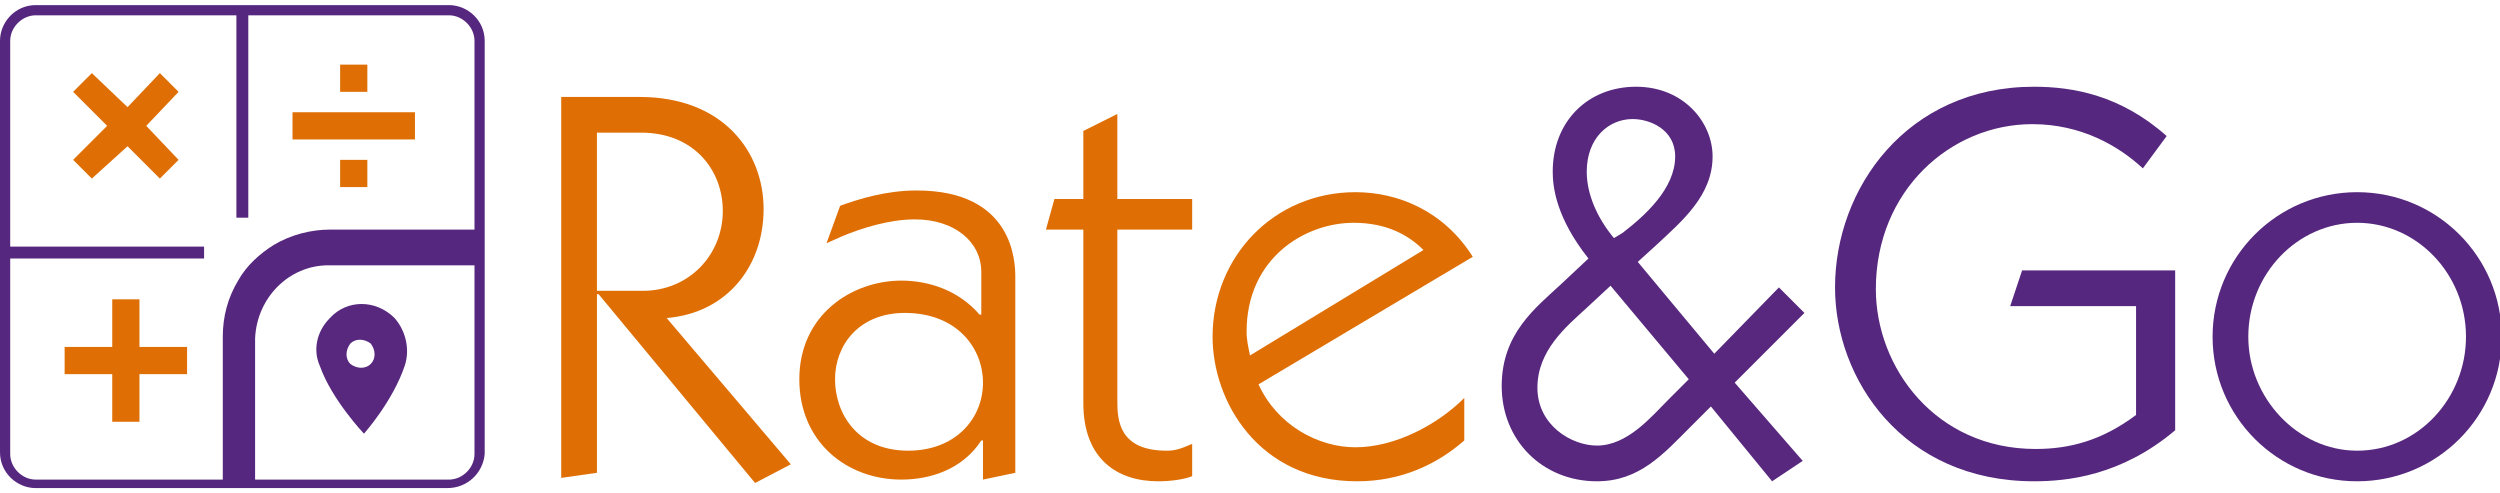 <?xml version="1.0" encoding="utf-8"?>
<!-- Generator: Adobe Illustrator 17.1.0, SVG Export Plug-In . SVG Version: 6.00 Build 0)  -->
<!DOCTYPE svg PUBLIC "-//W3C//DTD SVG 1.1//EN" "http://www.w3.org/Graphics/SVG/1.1/DTD/svg11.dtd">
<svg version="1.1" id="Layer_1" xmlns="http://www.w3.org/2000/svg" xmlns:xlink="http://www.w3.org/1999/xlink" x="0px" y="0px"
	 viewBox="0 0 147 29" enable-background="new 0 0 147 29" xml:space="preserve">
<g>
	<g>
		<g>
			<path fill="#DF6F04" d="M37.6,5.7c4.9,0,7.3,3.2,7.3,6.6c0,3.3-2.1,6.1-5.7,6.4l7.3,8.6l-2.1,1.1l-9.2-11.1h-0.1v10.5L33,28.1
				V5.7H37.6z M35.1,17.1h2.7c2.7,0,4.7-2.1,4.7-4.7c0-2.4-1.7-4.6-4.8-4.6h-2.6V17.1z"/>
		</g>
		<g>
			<path fill="#DF6F04" d="M49.4,12.1c1.1-0.4,2.7-0.9,4.5-0.9c5.7,0,5.8,4.2,5.8,5.1v11.5l-1.9,0.4v-2.3h-0.1
				c-1.1,1.7-3,2.3-4.7,2.3c-3.2,0-6-2.2-6-5.9c0-3.8,3.1-5.8,6-5.8c1.5,0,3.3,0.5,4.6,2h0.1v-2.5c0-1.8-1.6-3.1-3.9-3.1
				c-1.5,0-3.1,0.5-4.3,1l-0.9,0.4L49.4,12.1z M49.1,22.3c0,2,1.3,4.2,4.3,4.2c2.8,0,4.4-1.9,4.4-4c0-2-1.5-4.1-4.6-4.1
				C50.5,18.4,49.1,20.3,49.1,22.3z"/>
		</g>
		<g>
			<path fill="#DF6F04" d="M63.7,7.7l2-1v5h4.4v1.8h-4.4v10.1c0,1.1,0.1,2.9,2.9,2.9c0.5,0,0.8-0.1,1.5-0.4V28
				c-0.5,0.2-1.3,0.3-2,0.3c-2.4,0-4.4-1.3-4.4-4.6V13.5h-2.2l0.5-1.8h1.7V7.7z"/>
		</g>
		<g>
			<path fill="#DF6F04" d="M86.1,25.9c-1.6,1.4-3.7,2.4-6.3,2.4c-5.8,0-8.5-4.7-8.5-8.5c0-4.7,3.6-8.5,8.4-8.5
				c2.5,0,5.2,1.1,6.9,3.8L74,22.6c1.1,2.4,3.5,3.7,5.7,3.7c2.3,0,4.8-1.3,6.4-2.9V25.9z M83.7,14.7c-0.9-0.9-2.2-1.6-4.1-1.6
				c-2.9,0-6.3,2.1-6.3,6.4c0,0.5,0.1,0.9,0.2,1.4L83.7,14.7z"/>
		</g>
		<g>
			<path fill="#57287E" d="M100.8,20.8l3.8-3.9l1.5,1.5l-4.1,4.1l4,4.6l-1.8,1.2l-3.6-4.4l-1.2,1.2c-1.6,1.6-3,3.2-5.5,3.2
				c-3.2,0-5.6-2.4-5.6-5.6c0-3.1,2-4.6,3.5-6l1.6-1.5c-1.9-2.4-2.1-4.2-2.1-5.1c0-3,2.1-5,4.9-5c2.8,0,4.5,2.1,4.5,4.1
				c0,2.3-1.8,3.8-3.3,5.2l-1.1,1L100.8,20.8z M94.7,16.8l-1.4,1.3c-1.2,1.1-2.9,2.5-2.9,4.7c0,2.2,2,3.4,3.5,3.4
				c1.8,0,3.2-1.7,4.2-2.7l1.2-1.2L94.7,16.8z M95.4,13.7c1.3-1,3.1-2.6,3.1-4.5C98.5,7.6,97,7,96,7c-1.4,0-2.7,1.1-2.7,3.1
				c0,1.3,0.6,2.7,1.6,3.9L95.4,13.7z"/>
		</g>
		<g>
			<path fill="#56277E" d="M126,9.9c-1.4-1.3-3.6-2.6-6.5-2.6c-4.8,0-9.2,3.9-9.2,9.7c0,4.6,3.5,9.4,9.4,9.4c2,0,3.9-0.5,5.9-2V18
				h-7.4l0.7-2.1h9v9.4c-3.2,2.7-6.4,3-8.3,3c-7.7,0-11.7-6-11.7-11.4c0-5.8,4.2-11.8,11.7-11.8c2.3,0,5.1,0.5,7.8,2.9L126,9.9z"/>
		</g>
		<g>
			<path fill="#56277E" d="M138.6,11.3c4.7,0,8.5,3.8,8.5,8.5c0,4.7-3.8,8.5-8.5,8.5c-4.7,0-8.5-3.8-8.5-8.5
				C130.1,15.1,133.9,11.3,138.6,11.3z M138.6,26.5c3.6,0,6.4-3.1,6.4-6.7c0-3.7-2.9-6.7-6.4-6.7c-3.5,0-6.4,3-6.4,6.7
				C132.2,23.4,135.1,26.5,138.6,26.5z"/>
		</g>
	</g>
	<g>
		<g>
			<path fill="#56277E" d="M26.3,28.7H2.1c-1.1,0-2.1-0.9-2.1-2.1V2.4c0-1.1,0.9-2.1,2.1-2.1h24.3c1.1,0,2.1,0.9,2.1,2.1v24.3
				C28.4,27.8,27.5,28.7,26.3,28.7z M2.1,0.9c-0.8,0-1.5,0.7-1.5,1.5v24.3c0,0.8,0.7,1.5,1.5,1.5h24.3c0.8,0,1.5-0.7,1.5-1.5V2.4
				c0-0.8-0.7-1.5-1.5-1.5H2.1z"/>
		</g>
		<g>
			<polygon fill="#DF6F04" points="6.6,20.4 3.8,20.4 3.8,22 6.6,22 6.6,24.8 8.2,24.8 8.2,22 11,22 11,20.4 8.2,20.4 8.2,17.6 
				6.6,17.6 			"/>
		</g>
		<g>
			<polygon fill="#DF6F04" points="10.5,9.4 8.6,7.4 10.5,5.4 9.4,4.3 7.5,6.3 5.4,4.3 4.3,5.4 6.3,7.4 4.3,9.4 5.4,10.5 7.5,8.6 
				9.4,10.5 			"/>
		</g>
		<g>
			<g>
				<rect x="17.2" y="6.6" fill="#DF6F04" width="7.2" height="1.6"/>
			</g>
			<g>
				<rect x="20" y="9.4" fill="#DF6F04" width="1.6" height="1.6"/>
			</g>
			<g>
				<rect x="20" y="3.8" fill="#DF6F04" width="1.6" height="1.6"/>
			</g>
		</g>
		<g>
			<rect x="0.5" y="14.5" fill="#56277E" width="11.5" height="0.7"/>
		</g>
		<g>
			<rect x="13.9" y="0.6" fill="#56277E" width="0.7" height="12.2"/>
		</g>
		<g>
			<path fill="#56277E" d="M22.6,14.9h-3h-0.1c-2.7,0-4.8,2.2-4.9,4.9v0.1v3v5.1h-0.9v-8.1c0-1.1,0.3-2.1,0.9-3
				c0.5-0.8,1.1-1.4,1.9-1.9c0.9-0.5,1.9-0.9,3-0.9l0,0l0,0h8.1v0.9H22.6z"/>
			<path fill="#56277E" d="M15.2,28.5h-2.1v-8.7c0-1.2,0.3-2.3,0.9-3.3c0.5-0.9,1.3-1.6,2.1-2.1c1-0.6,2.2-0.9,3.3-0.9h8.7v2.1h-8.8
				c-2.3,0-4.2,1.9-4.3,4.3V28.5z"/>
		</g>
	</g>
	<g>
		<g>
			<path fill="#57287E" d="M23.8,21.5c0.3-0.9,0.1-2-0.6-2.8c-1.1-1.1-2.8-1.1-3.8,0c-0.8,0.8-1,1.9-0.6,2.8c0.7,2,2.6,4,2.6,4
				S23.1,23.6,23.8,21.5L23.8,21.5z M21.8,21.4c-0.3,0.3-0.8,0.3-1.2,0c-0.3-0.3-0.3-0.8,0-1.2c0.3-0.3,0.8-0.3,1.2,0
				C22.1,20.6,22.1,21.1,21.8,21.4z"/>
		</g>
	</g>
</g>
</svg>
